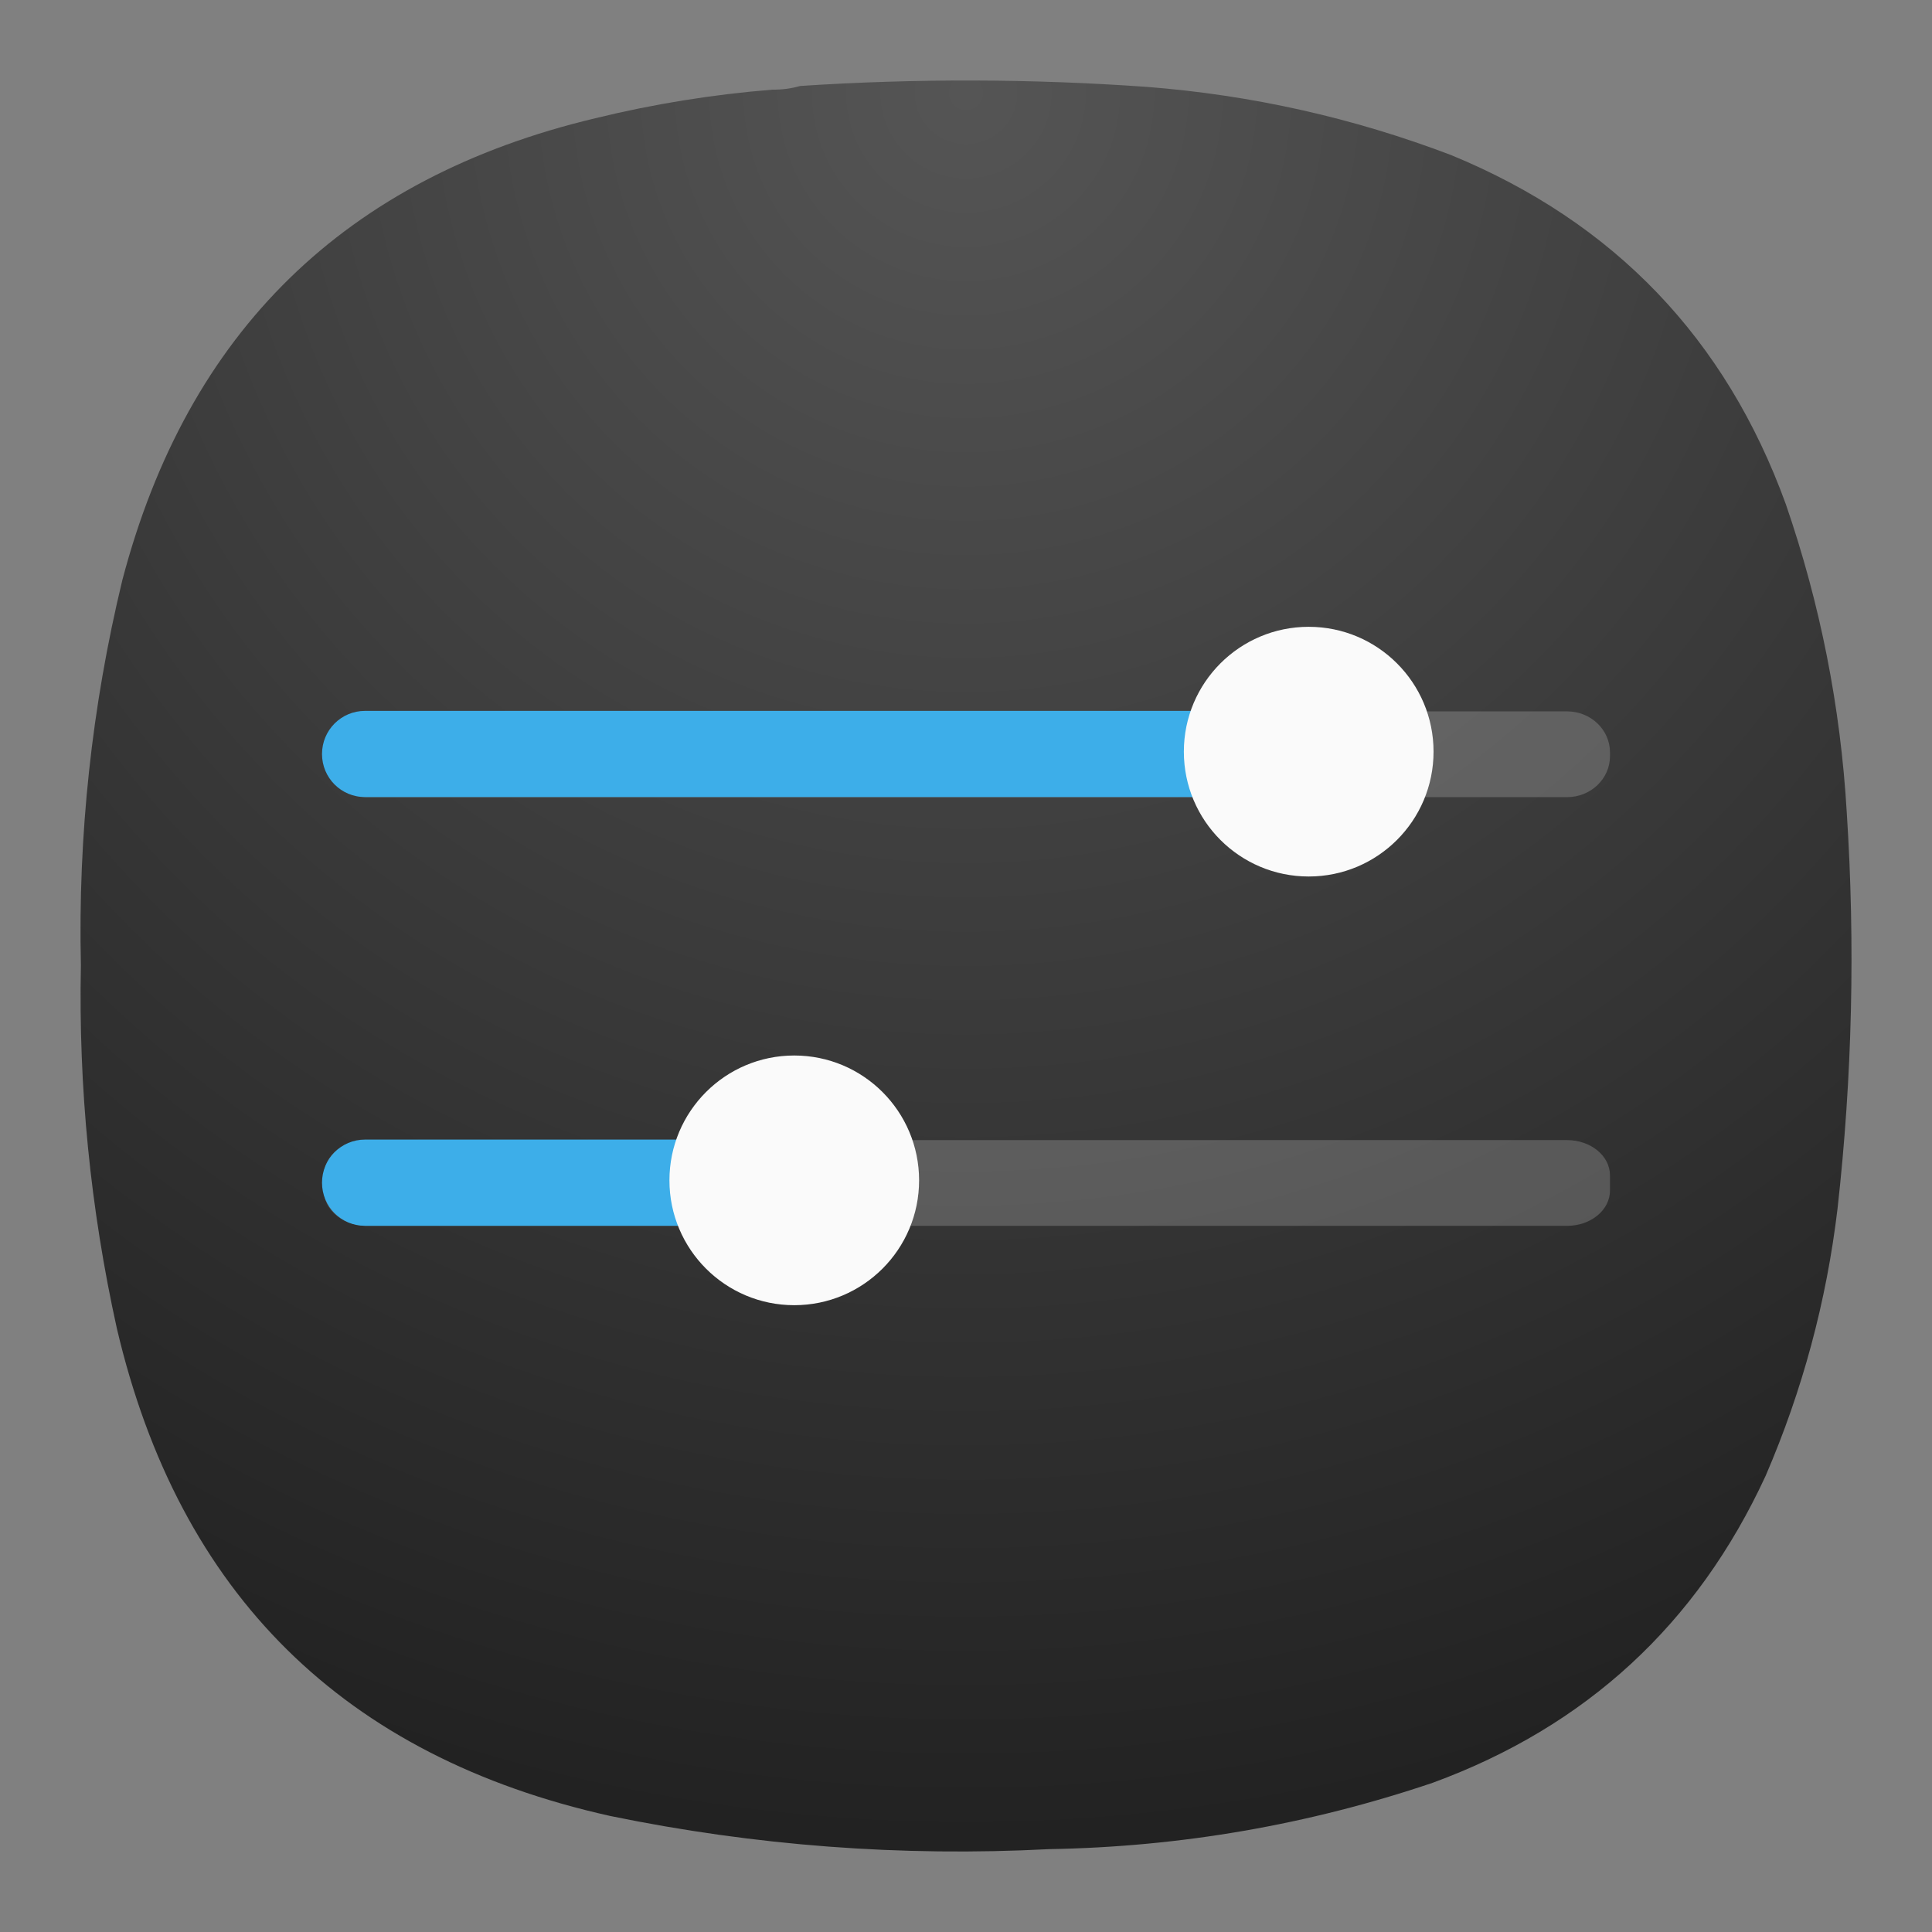 <?xml version="1.0" encoding="UTF-8"?>
<svg xmlns="http://www.w3.org/2000/svg" xmlns:xlink="http://www.w3.org/1999/xlink" width="256px" height="256px" viewBox="0 0 256 256" version="1.1">
<rect x="0" y="0" width="256" height="256" fill="#808080" stroke="none"/>
<defs>
<radialGradient id="radial0" gradientUnits="userSpaceOnUse" cx="0" cy="0" fx="0" fy="0" r="1" gradientTransform="matrix(0,234.667,-234.667,0,128,10.667)">
<stop offset="0" style="stop-color:rgb(33.333%,33.333%,33.333%);stop-opacity:1;"/>
<stop offset="1" style="stop-color:rgb(13.333%,13.333%,13.333%);stop-opacity:1;"/>
</radialGradient>
<filter id="alpha" filterUnits="objectBoundingBox" x="0%" y="0%" width="100%" height="100%">
  <feColorMatrix type="matrix" in="SourceGraphic" values="0 0 0 0 1 0 0 0 0 1 0 0 0 0 1 0 0 0 1 0"/>
</filter>
<mask id="mask0">
  <g filter="url(#alpha)">
<rect x="0" y="0" width="256" height="256" style="fill:rgb(0%,0%,0%);fill-opacity:0.192;stroke:none;"/>
  </g>
</mask>
<clipPath id="clip1">
  <rect x="0" y="0" width="256" height="256"/>
</clipPath>
<g id="surface5" clip-path="url(#clip1)">
<path style=" stroke:none;fill-rule:evenodd;fill:rgb(100%,100%,100%);fill-opacity:1;" d="M 48.598 94.262 L 207.652 94.262 C 210.789 94.262 213.332 96.695 213.332 99.695 L 213.332 100.195 C 213.332 103.191 210.789 105.625 207.652 105.625 L 48.598 105.625 C 45.461 105.625 42.918 103.191 42.918 100.195 L 42.918 99.695 C 42.918 96.695 45.461 94.262 48.598 94.262 Z M 48.598 94.262 "/>
</g>
<mask id="mask1">
  <g filter="url(#alpha)">
<rect x="0" y="0" width="256" height="256" style="fill:rgb(0%,0%,0%);fill-opacity:0.192;stroke:none;"/>
  </g>
</mask>
<clipPath id="clip2">
  <rect x="0" y="0" width="256" height="256"/>
</clipPath>
<g id="surface8" clip-path="url(#clip2)">
<path style=" stroke:none;fill-rule:evenodd;fill:rgb(100%,100%,100%);fill-opacity:1;" d="M 48.598 151.07 L 207.652 151.07 C 210.789 151.07 213.332 153.16 213.332 155.742 L 213.332 157.754 C 213.332 160.336 210.789 162.43 207.652 162.43 L 48.598 162.43 C 45.461 162.43 42.918 160.336 42.918 157.754 L 42.918 155.742 C 42.918 153.16 45.461 151.07 48.598 151.07 Z M 48.598 151.07 "/>
</g>
</defs>
<g id="surface1">
<path style=" stroke:none;fill-rule:evenodd;fill:url(#radial0);" d="M 102.359 11.879 C 103.637 11.891 104.859 11.73 106.023 11.391 C 121.34 10.387 136.652 10.426 151.965 11.512 C 165.848 12.594 179.289 15.605 192.285 20.551 C 213.895 29.445 228.68 44.875 236.641 66.836 C 241.195 80.059 243.883 93.656 244.703 107.625 C 245.844 125.172 245.438 142.676 243.484 160.141 C 242.02 172.418 238.844 184.223 233.953 195.559 C 224.879 215.211 210.176 228.77 189.844 236.227 C 173.367 241.793 156.422 244.727 139.012 245.02 C 119.43 246.039 100.043 244.574 80.852 240.625 C 45.531 232.754 23.738 211.219 15.484 176.02 C 11.98 160.172 10.391 144.133 10.719 127.898 C 10.328 110.641 12.16 93.621 16.215 76.852 C 24.871 43.938 45.766 23.543 78.898 15.664 C 86.617 13.777 94.438 12.516 102.359 11.879 Z M 102.359 11.879 "/>
<use xlink:href="#surface5" mask="url(#mask0)"/>
<path style=" stroke:none;fill-rule:evenodd;fill:rgb(23.922%,68.235%,91.373%);fill-opacity:1;" d="M 48.375 94.195 C 45.211 94.195 42.668 96.746 42.668 99.91 C 42.668 103.074 45.211 105.617 48.375 105.617 L 167.984 105.617 L 167.984 94.195 Z M 48.375 94.195 "/>
<path style=" stroke:none;fill-rule:evenodd;fill:rgb(98.039%,98.039%,98.039%);fill-opacity:1;" d="M 189.953 99.598 C 189.953 90.461 182.547 83.055 173.41 83.055 C 164.273 83.055 156.867 90.461 156.867 99.598 C 156.867 108.734 164.273 116.141 173.41 116.141 C 182.547 116.141 189.953 108.734 189.953 99.598 Z M 189.953 99.598 "/>
<use xlink:href="#surface8" mask="url(#mask1)"/>
<path style=" stroke:none;fill-rule:evenodd;fill:rgb(23.922%,68.235%,91.373%);fill-opacity:1;" d="M 48.375 151 C 45.211 151 42.668 153.551 42.668 156.715 C 42.668 159.879 45.211 162.426 48.375 162.426 L 111.18 162.426 L 111.18 151 Z M 48.375 151 "/>
<path style=" stroke:none;fill-rule:evenodd;fill:rgb(98.039%,98.039%,98.039%);fill-opacity:1;" d="M 121.785 156.402 C 121.785 147.266 114.379 139.859 105.242 139.859 C 96.109 139.859 88.703 147.266 88.703 156.402 C 88.703 165.539 96.109 172.945 105.242 172.945 C 114.379 172.945 121.785 165.539 121.785 156.402 Z M 121.785 156.402 "/>
</g>
</svg>
